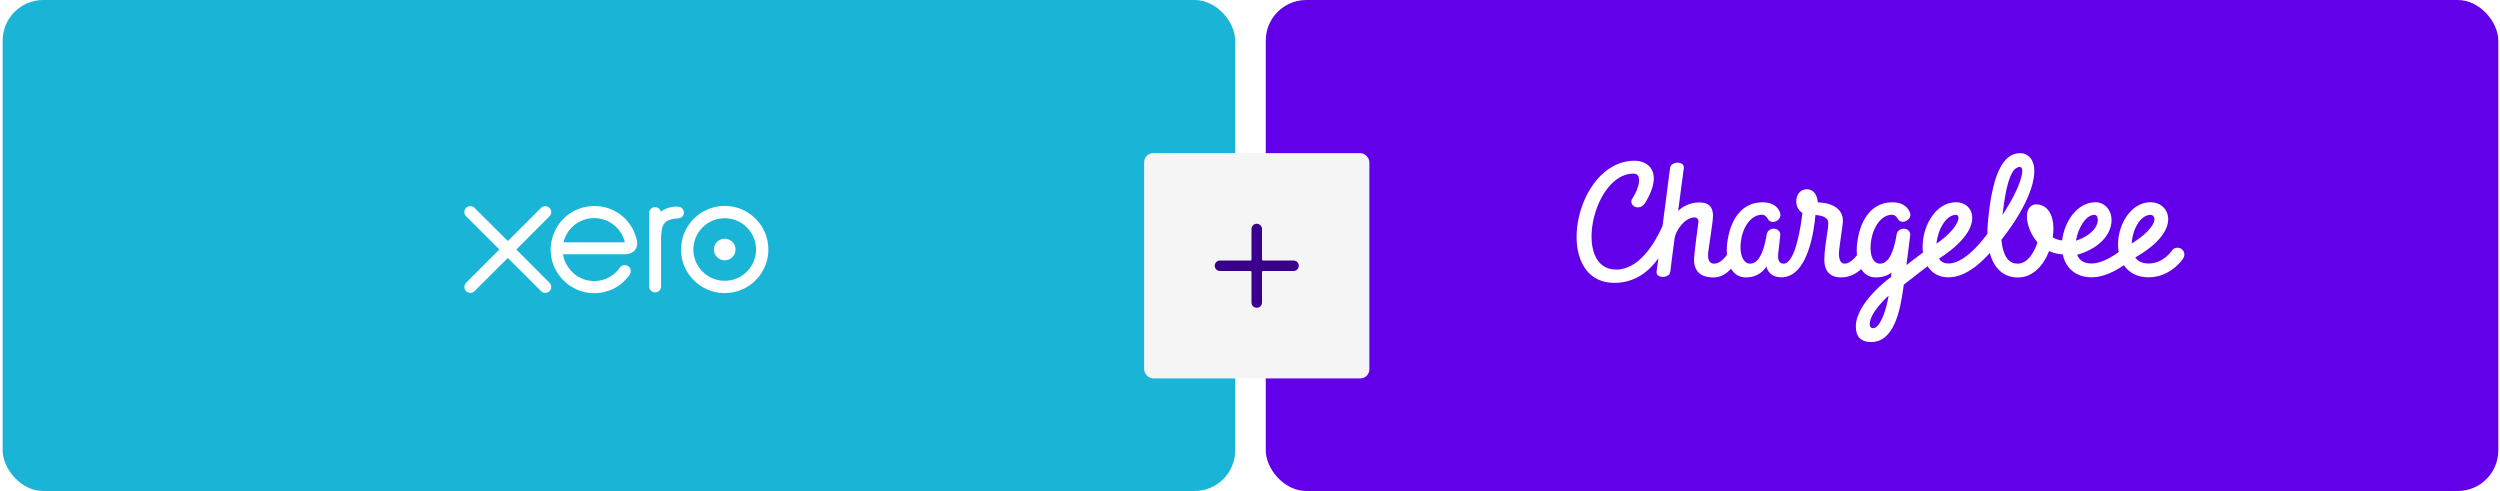 <?xml version="1.0" encoding="UTF-8"?>
<svg width="555px" height="109px" viewBox="0 0 555 109" version="1.1" xmlns="http://www.w3.org/2000/svg" xmlns:xlink="http://www.w3.org/1999/xlink">
    <!-- Generator: Sketch 51.2 (57519) - http://www.bohemiancoding.com/sketch -->
    <title>Group 11</title>
    <desc>Created with Sketch.</desc>
    <defs>
        <filter x="-46.0%" y="-44.0%" width="204.0%" height="204.0%" filterUnits="objectBoundingBox" id="filter-1">
            <feOffset dx="3" dy="4" in="SourceAlpha" result="shadowOffsetOuter1"></feOffset>
            <feGaussianBlur stdDeviation="8" in="shadowOffsetOuter1" result="shadowBlurOuter1"></feGaussianBlur>
            <feColorMatrix values="0 0 0 0 0   0 0 0 0 0   0 0 0 0 0  0 0 0 0.5 0" type="matrix" in="shadowBlurOuter1" result="shadowMatrixOuter1"></feColorMatrix>
            <feMerge>
                <feMergeNode in="shadowMatrixOuter1"></feMergeNode>
                <feMergeNode in="SourceGraphic"></feMergeNode>
            </feMerge>
        </filter>
    </defs>
    <g id="Page-1" stroke="none" stroke-width="1" fill="none" fill-rule="evenodd">
        <g id="xero-chargebee" transform="translate(-735, -262)">
            <g id="Group-11" transform="translate(735, 262)">
                <g id="Group-9">
                    <g id="Group-6">
                        <rect id="Rectangle-Copy" fill="#1AB4D7" x="0.593" y="0" width="273.62" height="109" rx="9"></rect>
                        <g id="Xero_software_logo" transform="translate(93.864, 10.306)" fill-rule="nonzero">
                            <g id="g10" transform="translate(44, 44.795) scale(-1, 1) rotate(-180) translate(-44, -44.795) translate(0, 0.795)">
                                <g id="g12" transform="translate(0, 0)">
                                    <g id="g14-Clipped" transform="translate(0, 0)">
                                        <g id="g14" transform="translate(0.058, 0.282)">
                                            <path d="M43.236,0.124 C67.115,0.124 86.472,19.454 86.472,43.3 C86.472,67.146 67.115,86.477 43.236,86.477 C19.357,86.477 0,67.146 0,43.3 C0,19.454 19.357,0.124 43.236,0.124" id="path20" fill="#1AB4D7"></path>
                                            <path d="M20.696,43.425 L28.075,50.812 C28.32,51.061 28.456,51.39 28.456,51.74 C28.456,52.469 27.863,53.06 27.134,53.06 C26.778,53.06 26.445,52.921 26.194,52.667 C26.193,52.666 18.822,45.309 18.822,45.309 L11.417,52.678 C11.167,52.925 10.835,53.06 10.483,53.06 C9.755,53.06 9.162,52.469 9.162,51.741 C9.162,51.386 9.303,51.053 9.558,50.802 L16.936,43.435 L9.562,36.058 C9.303,35.803 9.162,35.469 9.162,35.113 C9.162,34.384 9.755,33.793 10.483,33.793 C10.836,33.793 11.167,33.93 11.417,34.179 L18.81,41.552 L26.176,34.206 C26.437,33.936 26.774,33.792 27.134,33.792 C27.862,33.792 28.455,34.384 28.455,35.113 C28.455,35.464 28.319,35.794 28.071,36.043 L20.696,43.425 Z" id="path22" fill="#FFFFFF"></path>
                                            <path d="M64.561,43.427 C64.561,42.104 65.638,41.028 66.965,41.028 C68.288,41.028 69.366,42.104 69.366,43.427 C69.366,44.751 68.288,45.827 66.965,45.827 C65.638,45.827 64.561,44.751 64.561,43.427" id="path24" fill="#FFFFFF"></path>
                                            <path d="M60.005,43.426 C60.005,47.257 63.125,50.374 66.962,50.374 C70.797,50.374 73.918,47.257 73.918,43.426 C73.918,39.596 70.797,36.48 66.962,36.48 C63.125,36.48 60.005,39.596 60.005,43.426 M57.268,43.426 C57.268,38.089 61.617,33.747 66.962,33.747 C72.307,33.747 76.659,38.089 76.659,43.426 C76.659,48.764 72.307,53.108 66.962,53.108 C61.617,53.108 57.268,48.764 57.268,43.426" id="path26" fill="#FFFFFF"></path>
                                            <path d="M56.58,52.942 L56.173,52.943 C54.952,52.943 53.774,52.559 52.791,51.802 C52.661,52.394 52.131,52.84 51.499,52.84 C50.773,52.84 50.19,52.258 50.189,51.531 C50.189,51.528 50.193,35.226 50.193,35.226 C50.195,34.5 50.788,33.91 51.515,33.91 C52.242,33.91 52.835,34.5 52.837,35.227 C52.837,35.231 52.837,45.253 52.837,45.253 C52.837,48.594 53.143,49.944 56.01,50.302 C56.275,50.335 56.563,50.329 56.564,50.329 C57.348,50.356 57.906,50.894 57.906,51.622 C57.906,52.35 57.311,52.942 56.58,52.942" id="path28" fill="#FFFFFF"></path>
                                            <path d="M31.195,45.02 C31.195,45.056 31.198,45.094 31.199,45.131 C31.967,48.161 34.715,50.403 37.987,50.403 C41.3,50.403 44.073,48.106 44.801,45.02 L31.195,45.02 Z M47.508,45.269 C46.938,47.963 45.462,50.175 43.213,51.596 C39.926,53.68 35.586,53.565 32.411,51.31 C29.821,49.47 28.326,46.461 28.326,43.36 C28.326,42.583 28.42,41.798 28.615,41.026 C29.593,37.184 32.9,34.276 36.843,33.794 C38.013,33.653 39.152,33.721 40.331,34.026 C41.344,34.272 42.325,34.682 43.228,35.26 C44.166,35.862 44.949,36.656 45.708,37.606 C45.723,37.624 45.739,37.639 45.754,37.658 C46.281,38.31 46.183,39.237 45.604,39.68 C45.116,40.054 44.297,40.205 43.652,39.381 C43.514,39.183 43.359,38.981 43.189,38.778 C42.676,38.212 42.04,37.664 41.278,37.239 C40.308,36.722 39.203,36.426 38.028,36.419 C34.183,36.462 32.125,39.142 31.393,41.056 C31.266,41.413 31.167,41.784 31.098,42.165 C31.089,42.237 31.083,42.306 31.08,42.369 C31.875,42.369 44.879,42.371 44.879,42.371 C46.771,42.411 47.789,43.744 47.508,45.269 Z" id="path30" fill="#FFFFFF"></path>
                                        </g>
                                    </g>
                                </g>
                            </g>
                        </g>
                    </g>
                    <g id="Group-7" transform="translate(281, 0)">
                        <rect id="Rectangle" fill="#6200EA" x="0" y="0" width="273.62" height="109" rx="9"></rect>
                        <g id="chargebee-black" transform="translate(69, 34)" fill="#FFFFFF" fill-rule="nonzero">
                            <path d="M127.428,13.695 C127.879,13.695 128.153,14.011 128.266,14.437 C128.505,15.337 127.337,17.53 123.256,20.051 C123.347,17.129 125.101,13.695 127.428,13.695 Z M114.934,13.695 C115.616,13.695 115.66,14.37 115.693,14.612 C115.865,15.886 114.695,18.143 110.868,19.438 C111.276,16.739 113.041,13.695 114.934,13.695 Z M98.427,3.073 C99.719,3.073 98.659,7.507 94.547,13.715 C95.489,5.487 96.849,3.073 98.427,3.073 Z M84.235,13.695 C84.617,13.695 84.714,14.002 84.764,14.175 C84.931,14.743 84.337,16.978 79.9,20.101 C80.154,17.121 81.958,13.695 84.235,13.695 Z M65.851,38.861 C65.391,38.861 65.078,38.564 65.078,37.986 C65.078,35.316 69.221,31.667 69.266,31.657 C68.7,35.246 67.254,38.861 65.851,38.861 Z M134.248,21.245 C133.549,20.778 132.603,20.969 132.135,21.671 C132.058,21.786 130.211,24.494 126.993,24.494 C125.726,24.494 124.769,24.101 124.146,23.324 C124.104,23.272 124.064,23.217 124.024,23.161 C124.038,23.154 124.052,23.146 124.066,23.139 C131.63,18.76 131.585,15.04 131.215,13.644 C130.771,11.973 129.285,10.894 127.428,10.894 C123.105,10.894 120.2,15.751 120.2,20.287 C120.2,20.863 120.253,21.415 120.345,21.943 C118.812,23.084 116.431,24.494 114.34,24.494 C113.121,24.494 112.206,24.13 111.619,23.412 C111.409,23.155 111.25,22.869 111.13,22.573 C116.924,20.882 119.119,17.162 118.716,14.196 C118.453,12.252 117.012,10.894 115.212,10.894 C111.181,10.894 108.268,15.153 107.797,19.379 C107.026,19.299 106.327,19.07 105.706,18.686 C105.809,18.015 105.861,17.357 105.861,16.731 C105.861,15.354 105.6,14.154 105.106,13.26 C104.43,12.036 103.335,11.362 102.021,11.362 C101.318,11.362 100.686,11.753 100.329,12.408 C99.581,13.784 100.059,16.457 101.439,18.626 C101.707,19.045 101.998,19.432 102.312,19.786 C101.559,22.231 99.998,24.531 97.957,24.531 C97.041,24.531 96.355,24.246 95.797,23.636 C94.993,22.757 94.481,21.192 94.314,19.215 C99.998,12.07 102.758,5.081 101.187,1.772 C100.653,0.645 99.653,0 98.442,0 C94.513,0 92.174,5.118 91.289,15.646 C91.235,16.289 91.195,17.067 91.203,17.913 C89.102,20.772 85.662,24.494 82.555,24.494 C81.668,24.494 81.022,24.193 80.578,23.573 C80.541,23.52 80.504,23.465 80.469,23.408 C80.505,23.388 80.542,23.366 80.577,23.344 C88.201,18.383 88.092,14.671 87.692,13.306 C87.255,11.819 85.931,10.894 84.235,10.894 C79.798,10.894 76.817,16.021 76.817,20.81 C76.817,21.244 76.844,21.664 76.895,22.069 C75.496,23.083 74.335,23.986 73.221,24.861 C73.387,23.551 73.636,21.896 73.912,19.412 C73.912,19.412 73.912,19.412 73.912,19.411 C73.978,18.91 74.033,18.498 74.061,18.297 C74.31,16.482 71.35,16.106 71.03,18.132 C70.7,20.217 69.808,24.531 67.376,24.531 C65.905,24.531 65.133,22.887 65.276,20.495 C65.5,16.735 67.517,13.668 70.018,13.668 C70.875,13.668 71.321,14.592 71.321,14.592 C72.109,16.035 74.561,14.817 74.043,13.29 C73.812,12.608 72.986,10.914 70.138,10.914 C64.283,10.914 62.474,16.876 62.215,20.81 C62.172,21.458 62.184,22.084 62.243,22.679 C61.427,23.679 60.456,24.531 59.51,24.531 C58.583,24.531 57.996,23.491 58.342,21.092 C58.672,18.803 58.906,16.912 59.062,15.804 C59.77,10.798 53.546,10.935 53.546,10.935 C53.546,10.935 53.478,8.015 51.08,8.015 C49.854,8.015 48.764,8.975 48.764,10.784 C48.764,12.457 50.126,13.28 50.126,13.28 L50.134,13.281 C49.832,15.873 48.623,24.531 45.939,24.531 C44.735,24.531 44.652,23.222 44.758,22.301 C44.905,21.022 45.135,18.856 45.212,18.297 C45.46,16.482 42.501,16.106 42.181,18.132 C41.851,20.217 40.958,24.531 38.526,24.531 C37.055,24.531 36.283,22.671 36.401,20.433 C36.603,16.597 38.667,13.668 41.167,13.668 C42.025,13.668 42.472,14.592 42.472,14.592 C43.123,16.022 45.698,14.993 45.194,13.29 C44.97,12.538 44.137,10.914 41.288,10.914 C35.433,10.914 33.625,16.876 33.365,20.81 C33.324,21.419 33.334,22.008 33.384,22.571 C32.546,23.715 31.538,24.531 30.586,24.531 C29.72,24.531 29.054,24.081 29.213,22.102 C29.288,21.177 30.359,14.854 30.288,13.701 C30.169,11.783 29.306,10.938 27.181,10.938 C24.946,10.938 23.257,12.094 22.548,12.832 C22.548,12.832 23.606,4.853 23.806,3.322 C24.016,1.717 20.95,1.7 20.749,3.308 C20.663,4.005 19.844,10.327 19.085,16.163 C17.376,19.973 13.91,25.847 8.781,25.847 C-0.937,25.847 3.548,4.533 12.638,4.533 C14.768,4.533 13.817,7.957 12.388,10.044 C11.368,11.536 13.938,13.251 15.358,10.839 C19.283,4.177 15.975,1.685 12.867,1.685 C-0.643,1.685 -5.657,28.792 8.416,28.792 C13.049,28.792 16.149,26.172 18.148,23.355 C17.938,24.955 17.795,26.046 17.765,26.249 C17.527,27.922 20.634,27.785 20.797,26.386 C20.902,25.494 21.362,21.755 21.758,18.901 C21.984,17.27 23.965,14.267 26.237,14.267 C26.773,14.267 27.122,14.802 27.053,15.261 C26.973,15.792 26.007,22.889 26.073,23.946 C26.256,26.907 28.359,27.593 30.362,27.593 C31.949,27.593 33.218,26.839 34.287,25.652 C34.996,26.845 36.094,27.586 37.572,27.586 C40.957,27.586 42.124,25.134 42.124,25.134 C42.124,25.134 42.528,27.563 45.444,27.563 C51.353,27.563 52.73,17.192 53.026,13.734 C53.371,13.748 55.46,13.877 55.804,15.053 C56.133,16.18 55.086,19.797 55,23.52 C54.954,25.482 55.67,27.586 58.756,27.586 C60.64,27.586 62.118,26.718 63.188,25.732 C63.898,26.877 64.978,27.586 66.421,27.586 C68.088,27.586 69.214,27.05 69.931,26.504 C69.884,26.825 69.838,27.139 69.794,27.459 C69.791,27.479 69.788,27.499 69.786,27.519 C69.794,27.459 61.994,33.123 61.994,38.477 C61.994,40.564 62.955,41.932 65.414,41.932 C70.306,41.932 71.816,35.367 72.538,29.931 C72.572,29.675 72.605,29.431 72.637,29.198 C73.402,28.614 74.114,28.055 74.805,27.512 C75.82,26.715 76.803,25.944 77.933,25.106 C77.989,25.193 78.041,25.283 78.101,25.366 C79.13,26.805 80.67,27.565 82.555,27.565 C86.094,27.565 89.37,24.833 91.73,22.161 C92.084,23.48 92.654,24.732 93.55,25.714 C94.678,26.949 96.202,27.602 97.957,27.602 C101.339,27.602 103.684,24.887 104.898,21.733 C105.823,22.165 106.84,22.413 107.925,22.471 C108.162,23.582 108.609,24.564 109.261,25.361 C110.082,26.367 111.629,27.565 114.34,27.565 C117.032,27.565 119.705,26.118 121.5,24.879 C121.588,25.006 121.675,25.133 121.771,25.252 C122.617,26.307 124.21,27.565 126.993,27.565 C131.884,27.565 134.57,23.534 134.682,23.362 C135.142,22.657 134.947,21.712 134.248,21.245 Z" id="chargebee-logotype-copy-2"></path>
                        </g>
                    </g>
                </g>
                <g id="Group-8" filter="url(#filter-1)" transform="translate(251, 30)">
                    <rect id="Rectangle-2" fill="#F5F5F6" x="0" y="0" width="50" height="50" rx="2"></rect>
                    <g id="add" transform="translate(15.672, 15.672)" fill="#3A008C" fill-rule="nonzero">
                        <path d="M0,9.328 C7.88658758e-17,9.972 0.522,10.494 1.166,10.494 L7.968,10.494 C8.075,10.494 8.162,10.581 8.162,10.689 L8.162,17.491 C8.162,18.135 8.684,18.657 9.328,18.657 C9.972,18.657 10.494,18.135 10.494,17.491 L10.494,10.689 C10.494,10.581 10.581,10.494 10.689,10.494 L17.491,10.494 C18.135,10.494 18.657,9.972 18.657,9.328 C18.657,8.684 18.135,8.162 17.491,8.162 L10.689,8.162 C10.581,8.162 10.494,8.075 10.494,7.968 L10.494,1.166 C10.494,0.522 9.972,3.94329379e-17 9.328,0 C8.684,-3.94329379e-17 8.162,0.522 8.162,1.166 L8.162,7.968 C8.162,8.075 8.075,8.162 7.968,8.162 L1.166,8.162 C0.522,8.162 7.88658758e-17,8.684 0,9.328 Z" id="Shape"></path>
                    </g>
                </g>
            </g>
        </g>
    </g>
</svg>